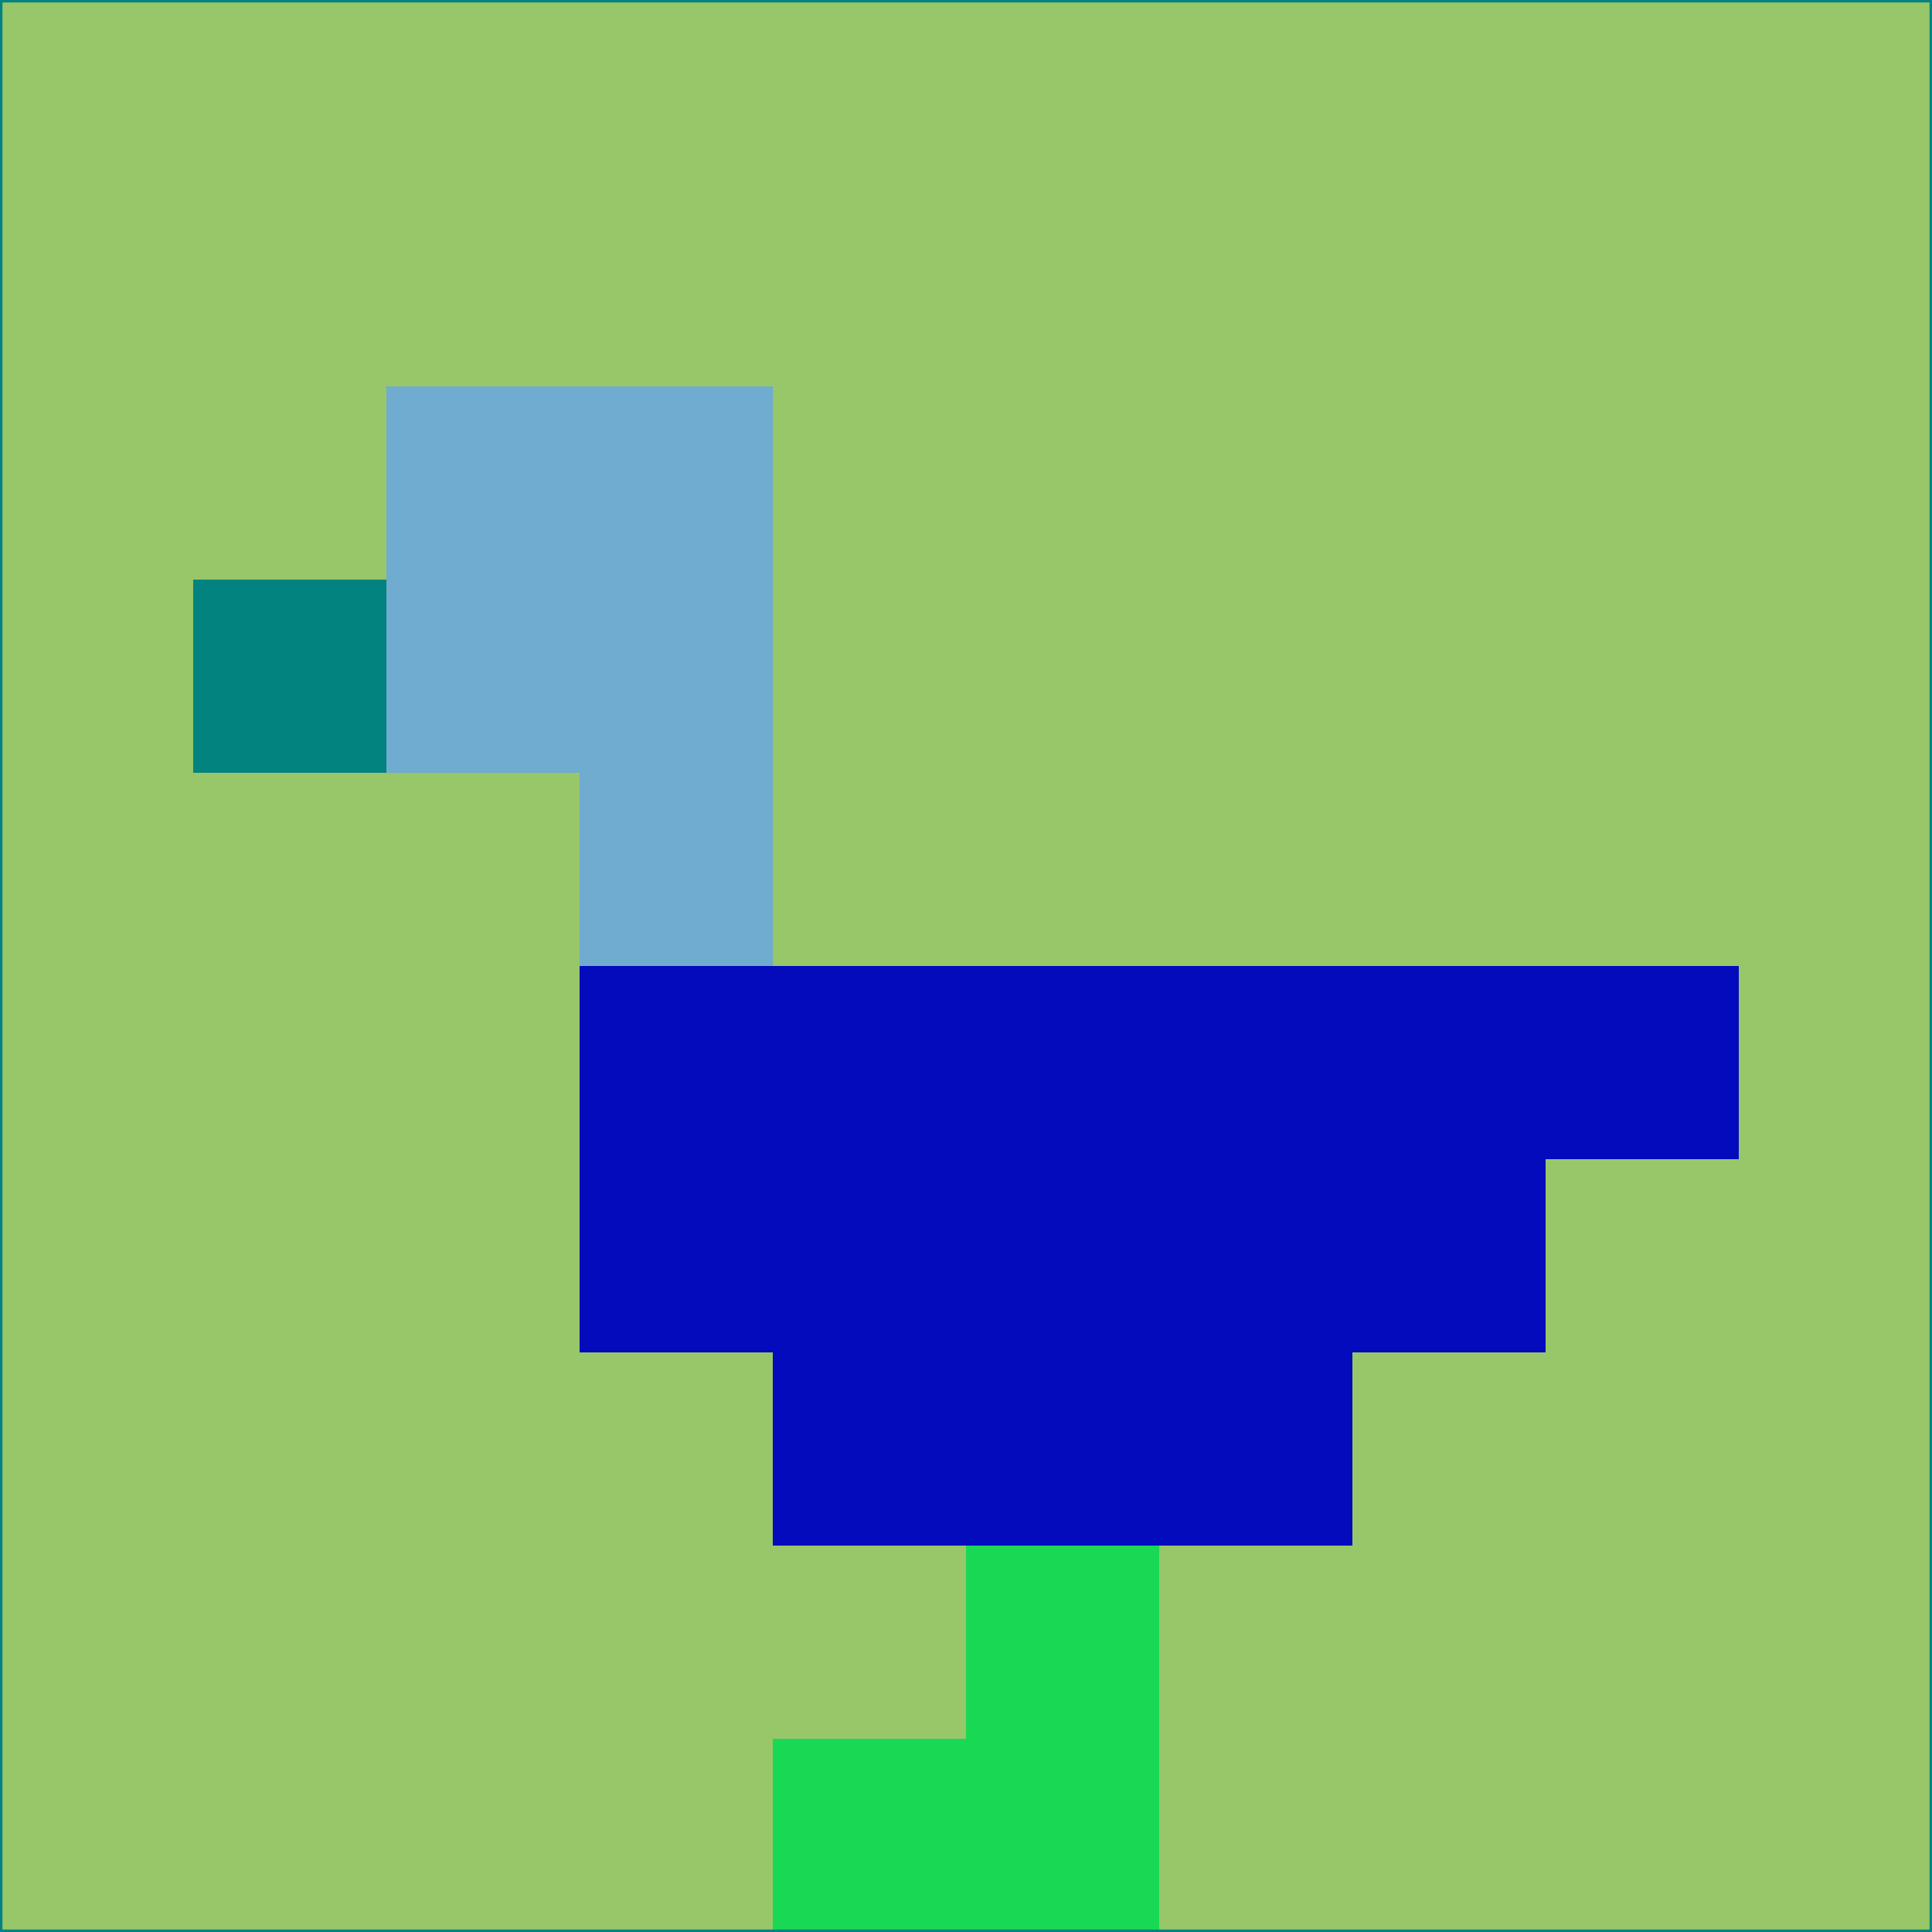 <svg xmlns="http://www.w3.org/2000/svg" version="1.1" width="785" height="785">
  <title>'goose-pfp-694263' by Dmitri Cherniak (Cyberpunk Edition)</title>
  <desc>
    seed=928950
    backgroundColor=#97c768
    padding=20
    innerPadding=0
    timeout=500
    dimension=1
    border=false
    Save=function(){return n.handleSave()}
    frame=12

    Rendered at 2024-09-15T22:37:00.999Z
    Generated in 1ms
    Modified for Cyberpunk theme with new color scheme
  </desc>
  <defs/>
  <rect width="100%" height="100%" fill="#97c768"/>
  <g>
    <g id="0-0">
      <rect x="0" y="0" height="785" width="785" fill="#97c768"/>
      <g>
        <!-- Neon blue -->
        <rect id="0-0-2-2-2-2" x="157" y="157" width="157" height="157" fill="#70abd0"/>
        <rect id="0-0-3-2-1-4" x="235.5" y="157" width="78.5" height="314" fill="#70abd0"/>
        <!-- Electric purple -->
        <rect id="0-0-4-5-5-1" x="314" y="392.5" width="392.5" height="78.5" fill="#030bbd"/>
        <rect id="0-0-3-5-5-2" x="235.5" y="392.5" width="392.5" height="157" fill="#030bbd"/>
        <rect id="0-0-4-5-3-3" x="314" y="392.5" width="235.5" height="235.5" fill="#030bbd"/>
        <!-- Neon pink -->
        <rect id="0-0-1-3-1-1" x="78.5" y="235.5" width="78.5" height="78.5" fill="#028380"/>
        <!-- Cyber yellow -->
        <rect id="0-0-5-8-1-2" x="392.5" y="628" width="78.5" height="157" fill="#19d954"/>
        <rect id="0-0-4-9-2-1" x="314" y="706.5" width="157" height="78.5" fill="#19d954"/>
      </g>
      <rect x="0" y="0" stroke="#028380" stroke-width="2" height="785" width="785" fill="none"/>
    </g>
  </g>
  <script xmlns=""/>
</svg>